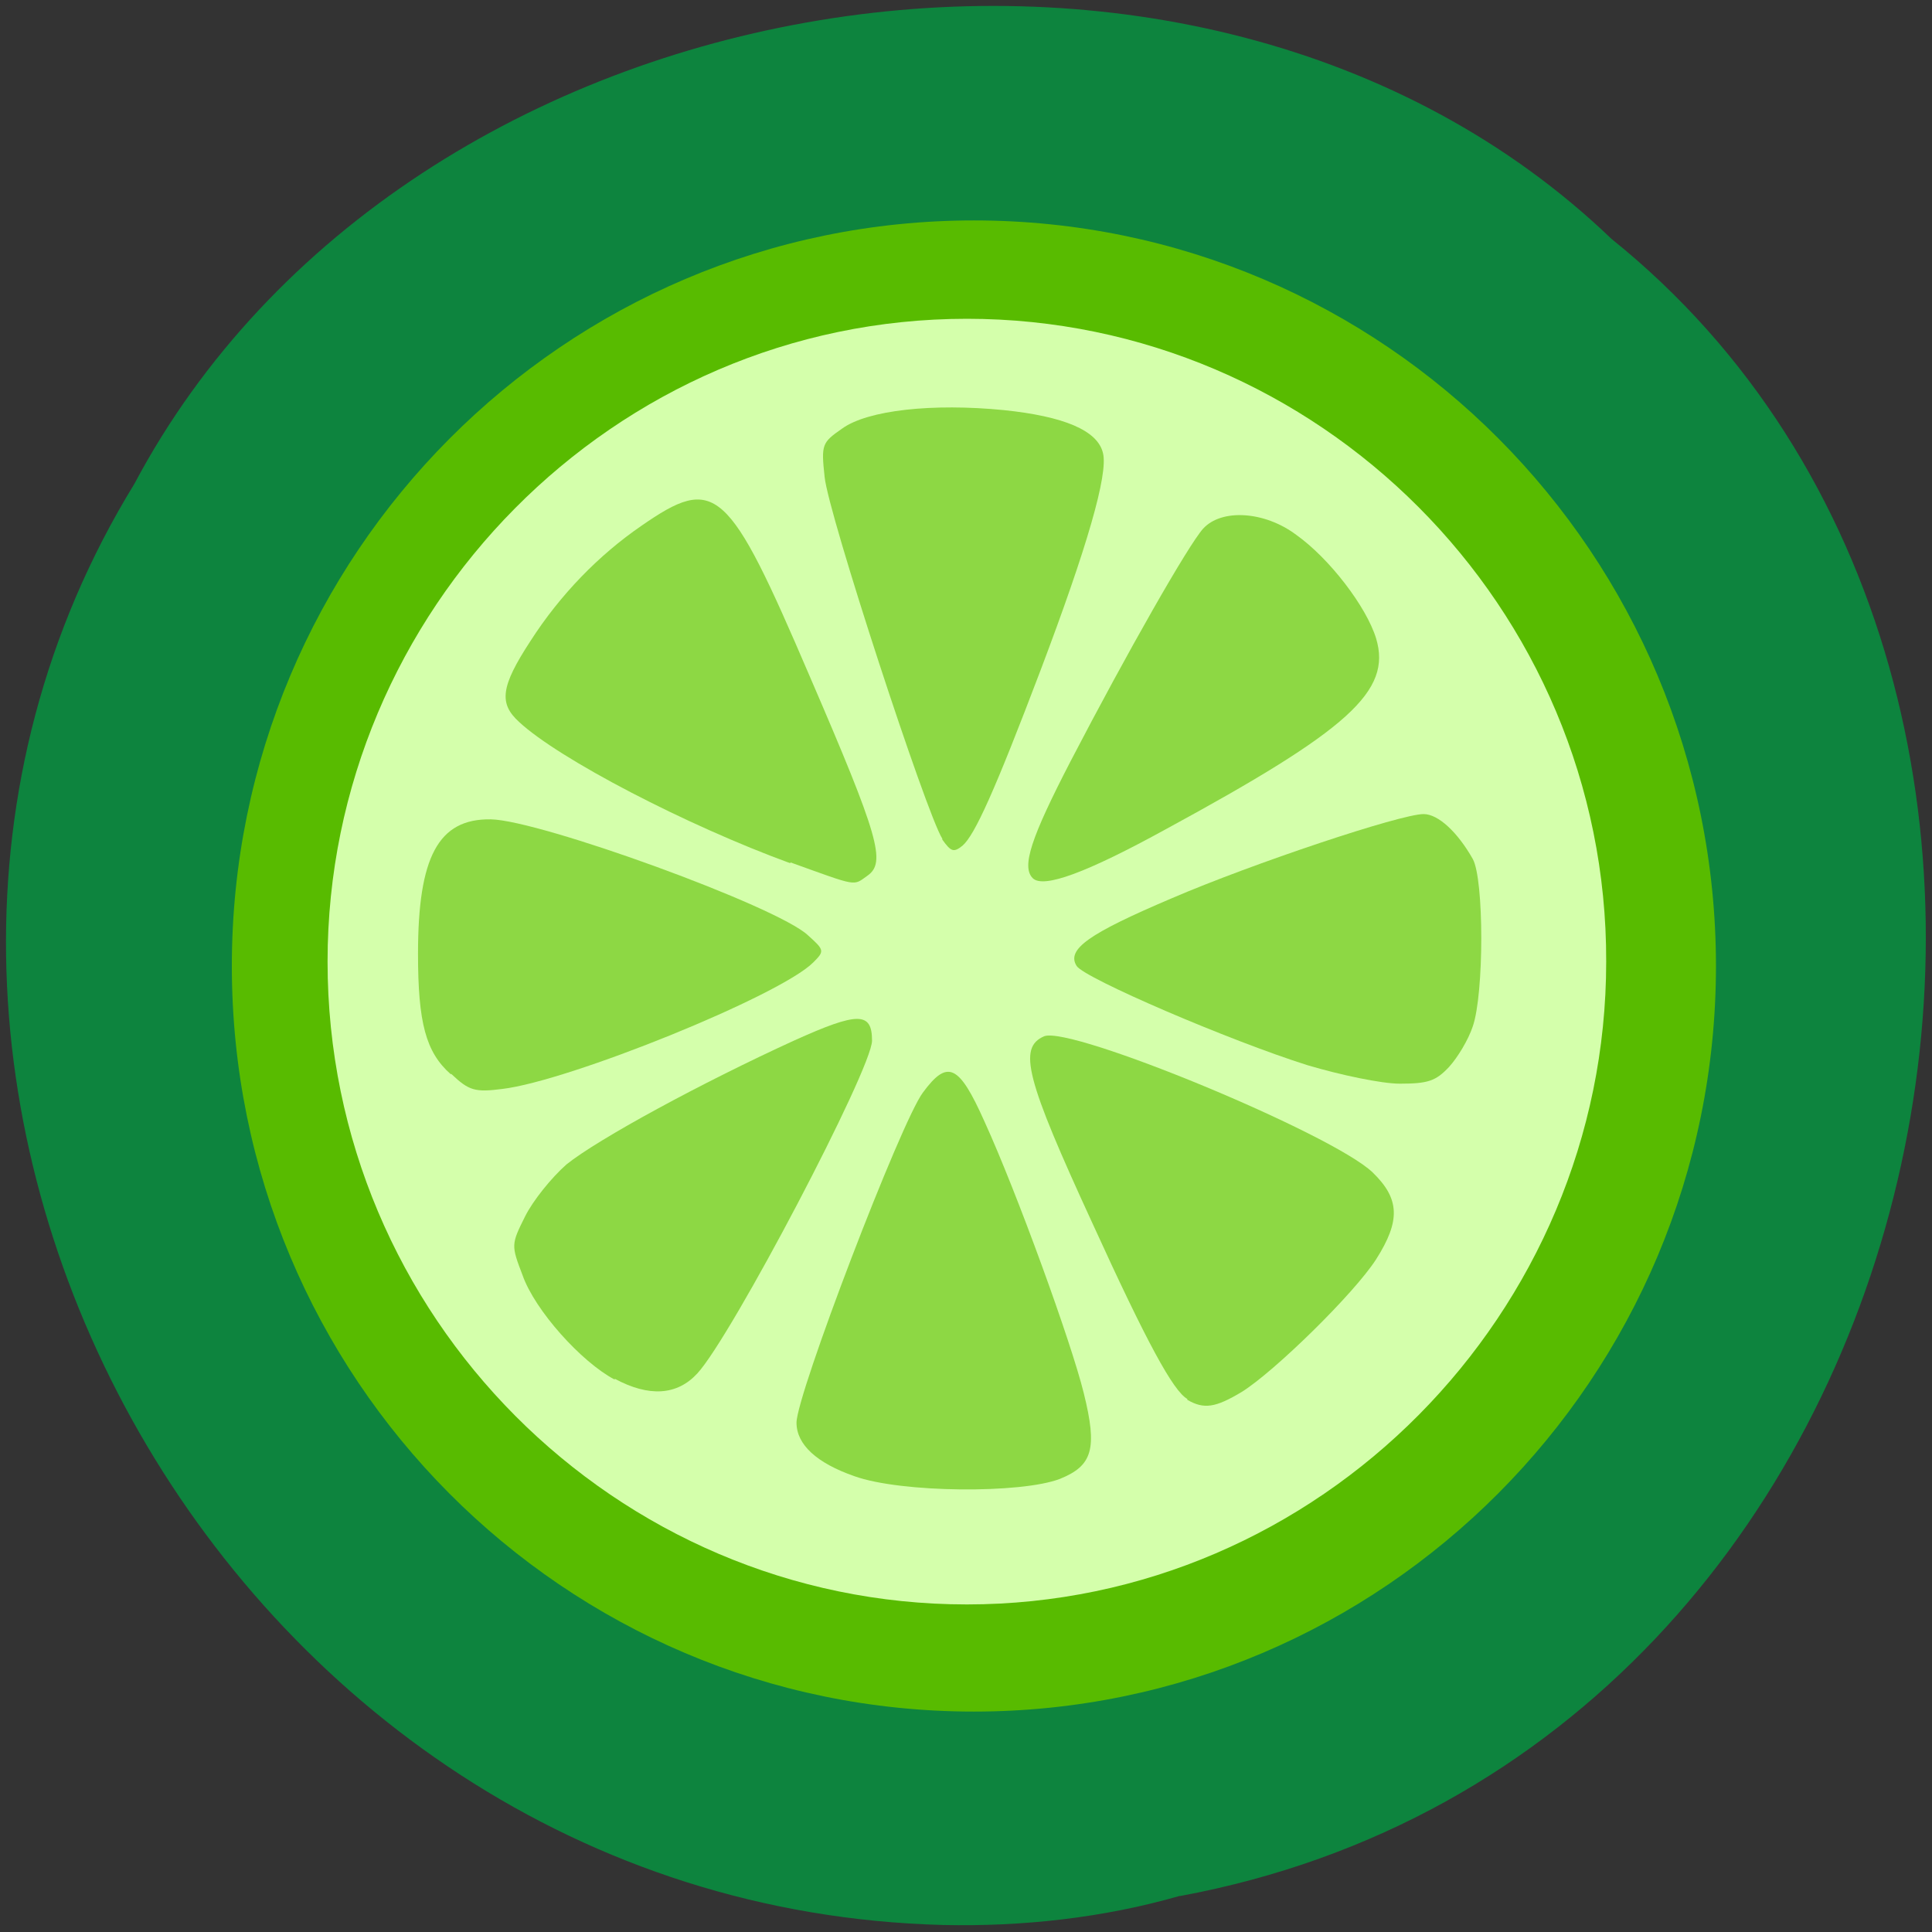<svg xmlns="http://www.w3.org/2000/svg" viewBox="0 0 22 22"><rect x="0" y="0" width="22" height="22" fill="#333333" stroke="none"/><path d="m 13.44 21.59 c 8.88 -1.65 11.26 -13.77 4.91 -18.87 c -4.71 -4.52 -13.72 -3.05 -16.82 2.79 c -4.13 6.73 0.98 16.2 9.21 16.41 c 0.9 0.02 1.82 -0.08 2.69 -0.33" style="fill:#0d843e"/><path d="m 19.54 11 c 0 4.69 -3.79 8.49 -8.45 8.49 c -4.67 0 -8.45 -3.8 -8.45 -8.49 c 0 -4.69 3.79 -8.49 8.45 -8.49 c 4.67 0 8.45 3.8 8.45 8.49" style="fill:#58bb00"/><path d="m 18.29 10.95 c 0 4 -3.26 7.32 -7.28 7.32 c -4 0 -7.28 -3.28 -7.28 -7.32 c 0 -4 3.26 -7.32 7.28 -7.32 c 4 0 7.29 3.28 7.28 7.32" style="fill:#d4ffab"/><g style="fill:#8dd844"><path d="m 5.13 12.23 c -0.28 -0.25 -0.37 -0.58 -0.37 -1.37 c 0 -1.1 0.23 -1.54 0.83 -1.53 c 0.56 0.01 3.26 0.99 3.61 1.32 c 0.19 0.17 0.19 0.18 0.06 0.31 c -0.38 0.38 -2.78 1.35 -3.54 1.44 c -0.31 0.04 -0.38 0.02 -0.58 -0.17"/><path d="m 9 9.83 c -1.18 -0.43 -2.64 -1.19 -3.09 -1.61 c -0.23 -0.21 -0.21 -0.4 0.13 -0.92 c 0.34 -0.53 0.78 -0.98 1.26 -1.31 c 0.85 -0.59 0.99 -0.46 1.92 1.71 c 0.79 1.83 0.87 2.12 0.66 2.27 c -0.17 0.12 -0.1 0.13 -0.88 -0.15"/><path d="m 10.73 9.55 c -0.18 -0.28 -1.3 -3.7 -1.34 -4.12 c -0.04 -0.37 -0.03 -0.39 0.2 -0.55 c 0.29 -0.21 1.03 -0.29 1.84 -0.21 c 0.68 0.07 1.07 0.23 1.13 0.49 c 0.06 0.24 -0.18 1.07 -0.71 2.47 c -0.52 1.37 -0.75 1.88 -0.89 2 c -0.1 0.08 -0.13 0.07 -0.23 -0.07"/><path d="m 11.76 10 c -0.13 -0.13 -0.02 -0.46 0.43 -1.33 c 0.65 -1.25 1.34 -2.46 1.51 -2.65 c 0.21 -0.23 0.7 -0.2 1.06 0.07 c 0.38 0.27 0.8 0.82 0.91 1.18 c 0.18 0.6 -0.31 1.04 -2.39 2.17 c -0.91 0.5 -1.4 0.68 -1.52 0.56"/><path d="m 14.89 12.13 c -0.89 -0.28 -2.54 -0.99 -2.63 -1.13 c -0.12 -0.19 0.14 -0.37 1.08 -0.77 c 0.93 -0.4 2.61 -0.96 2.87 -0.96 c 0.17 0 0.39 0.21 0.56 0.51 c 0.13 0.23 0.13 1.54 0 1.91 c -0.05 0.15 -0.17 0.35 -0.27 0.46 c -0.15 0.16 -0.24 0.19 -0.56 0.19 c -0.21 0 -0.68 -0.1 -1.05 -0.21"/><path d="m 13.52 15.93 c -0.16 -0.09 -0.46 -0.64 -1.08 -2 c -0.76 -1.65 -0.85 -2 -0.55 -2.13 c 0.31 -0.12 3.28 1.11 3.74 1.55 c 0.31 0.3 0.32 0.55 0.04 0.99 c -0.25 0.39 -1.16 1.28 -1.53 1.51 c -0.3 0.18 -0.43 0.2 -0.62 0.09"/><path d="m 9.73 16.81 c -0.43 -0.15 -0.66 -0.36 -0.66 -0.61 c 0 -0.32 1.19 -3.43 1.44 -3.76 c 0.28 -0.38 0.41 -0.32 0.7 0.33 c 0.37 0.81 0.99 2.52 1.13 3.09 c 0.16 0.64 0.1 0.83 -0.27 0.98 c -0.44 0.17 -1.81 0.16 -2.34 -0.03"/><path d="m 7 15.71 c -0.38 -0.2 -0.91 -0.79 -1.05 -1.19 c -0.13 -0.34 -0.13 -0.35 0.03 -0.67 c 0.09 -0.18 0.3 -0.44 0.47 -0.59 c 0.36 -0.29 1.54 -0.93 2.59 -1.41 c 0.73 -0.33 0.89 -0.33 0.89 0 c 0 0.32 -1.6 3.37 -1.99 3.79 c -0.23 0.25 -0.55 0.27 -0.94 0.06"/></g></svg>